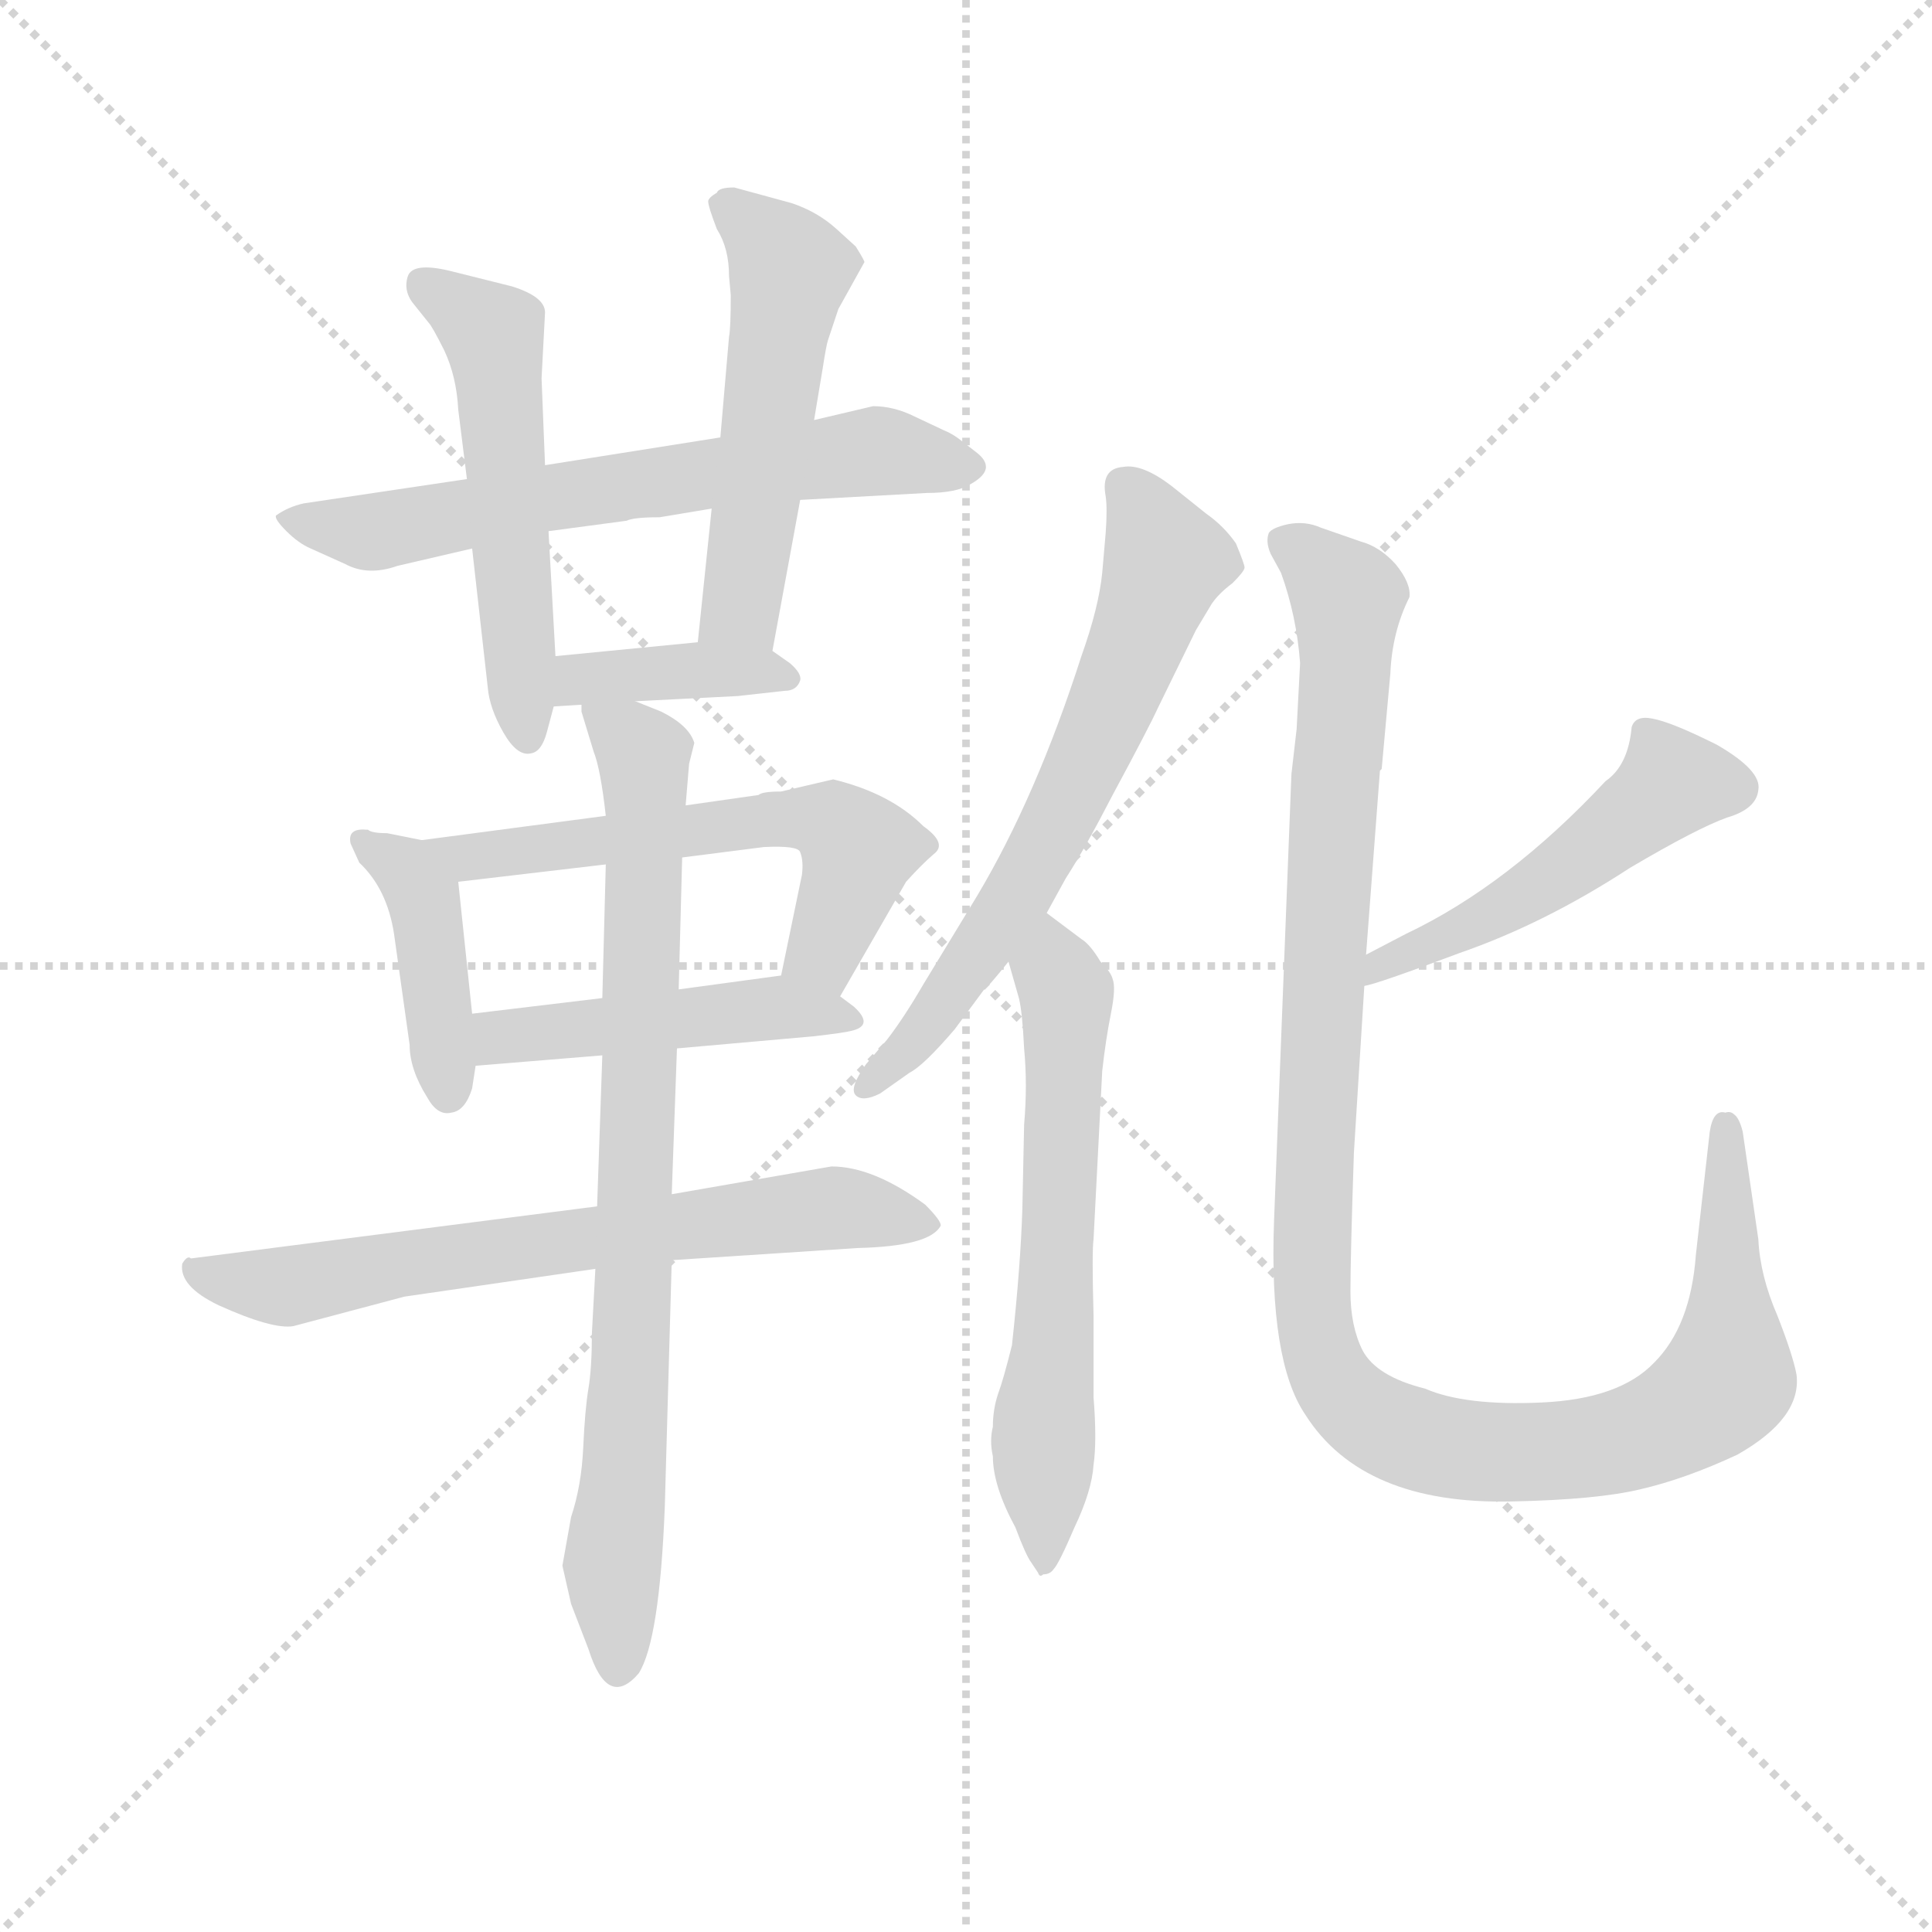 <svg version="1.1" viewBox="0 0 1024 1024" xmlns="http://www.w3.org/2000/svg">
  <g stroke="lightgray" stroke-dasharray="1,1" stroke-width="1" transform="scale(4, 4)">
    <line x1="0" y1="0" x2="256" y2="256"></line>
    <line x1="256" y1="0" x2="0" y2="256"></line>
    <line x1="128" y1="0" x2="128" y2="256"></line>
    <line x1="0" y1="128" x2="256" y2="128"></line>
  </g>
  <g transform="scale(0.92, -0.92) translate(60, -830)">
    <style type="text/css">
      
        @keyframes keyframes0 {
          from {
            stroke: blue;
            stroke-dashoffset: 654;
            stroke-width: 128;
          }
          68% {
            animation-timing-function: step-end;
            stroke: blue;
            stroke-dashoffset: 0;
            stroke-width: 128;
          }
          to {
            stroke: black;
            stroke-width: 1024;
          }
        }
        #make-me-a-hanzi-animation-0 {
          animation: keyframes0 0.782s both;
          animation-delay: 0s;
          animation-timing-function: linear;
        }
      
        @keyframes keyframes1 {
          from {
            stroke: blue;
            stroke-dashoffset: 538;
            stroke-width: 128;
          }
          64% {
            animation-timing-function: step-end;
            stroke: blue;
            stroke-dashoffset: 0;
            stroke-width: 128;
          }
          to {
            stroke: black;
            stroke-width: 1024;
          }
        }
        #make-me-a-hanzi-animation-1 {
          animation: keyframes1 0.688s both;
          animation-delay: 0.782s;
          animation-timing-function: linear;
        }
      
        @keyframes keyframes2 {
          from {
            stroke: blue;
            stroke-dashoffset: 530;
            stroke-width: 128;
          }
          63% {
            animation-timing-function: step-end;
            stroke: blue;
            stroke-dashoffset: 0;
            stroke-width: 128;
          }
          to {
            stroke: black;
            stroke-width: 1024;
          }
        }
        #make-me-a-hanzi-animation-2 {
          animation: keyframes2 0.681s both;
          animation-delay: 1.47s;
          animation-timing-function: linear;
        }
      
        @keyframes keyframes3 {
          from {
            stroke: blue;
            stroke-dashoffset: 389;
            stroke-width: 128;
          }
          56% {
            animation-timing-function: step-end;
            stroke: blue;
            stroke-dashoffset: 0;
            stroke-width: 128;
          }
          to {
            stroke: black;
            stroke-width: 1024;
          }
        }
        #make-me-a-hanzi-animation-3 {
          animation: keyframes3 0.567s both;
          animation-delay: 2.151s;
          animation-timing-function: linear;
        }
      
        @keyframes keyframes4 {
          from {
            stroke: blue;
            stroke-dashoffset: 413;
            stroke-width: 128;
          }
          57% {
            animation-timing-function: step-end;
            stroke: blue;
            stroke-dashoffset: 0;
            stroke-width: 128;
          }
          to {
            stroke: black;
            stroke-width: 1024;
          }
        }
        #make-me-a-hanzi-animation-4 {
          animation: keyframes4 0.586s both;
          animation-delay: 2.718s;
          animation-timing-function: linear;
        }
      
        @keyframes keyframes5 {
          from {
            stroke: blue;
            stroke-dashoffset: 589;
            stroke-width: 128;
          }
          66% {
            animation-timing-function: step-end;
            stroke: blue;
            stroke-dashoffset: 0;
            stroke-width: 128;
          }
          to {
            stroke: black;
            stroke-width: 1024;
          }
        }
        #make-me-a-hanzi-animation-5 {
          animation: keyframes5 0.729s both;
          animation-delay: 3.304s;
          animation-timing-function: linear;
        }
      
        @keyframes keyframes6 {
          from {
            stroke: blue;
            stroke-dashoffset: 466;
            stroke-width: 128;
          }
          60% {
            animation-timing-function: step-end;
            stroke: blue;
            stroke-dashoffset: 0;
            stroke-width: 128;
          }
          to {
            stroke: black;
            stroke-width: 1024;
          }
        }
        #make-me-a-hanzi-animation-6 {
          animation: keyframes6 0.629s both;
          animation-delay: 4.033s;
          animation-timing-function: linear;
        }
      
        @keyframes keyframes7 {
          from {
            stroke: blue;
            stroke-dashoffset: 683;
            stroke-width: 128;
          }
          69% {
            animation-timing-function: step-end;
            stroke: blue;
            stroke-dashoffset: 0;
            stroke-width: 128;
          }
          to {
            stroke: black;
            stroke-width: 1024;
          }
        }
        #make-me-a-hanzi-animation-7 {
          animation: keyframes7 0.806s both;
          animation-delay: 4.663s;
          animation-timing-function: linear;
        }
      
        @keyframes keyframes8 {
          from {
            stroke: blue;
            stroke-dashoffset: 821;
            stroke-width: 128;
          }
          73% {
            animation-timing-function: step-end;
            stroke: blue;
            stroke-dashoffset: 0;
            stroke-width: 128;
          }
          to {
            stroke: black;
            stroke-width: 1024;
          }
        }
        #make-me-a-hanzi-animation-8 {
          animation: keyframes8 0.918s both;
          animation-delay: 5.468s;
          animation-timing-function: linear;
        }
      
        @keyframes keyframes9 {
          from {
            stroke: blue;
            stroke-dashoffset: 658;
            stroke-width: 128;
          }
          68% {
            animation-timing-function: step-end;
            stroke: blue;
            stroke-dashoffset: 0;
            stroke-width: 128;
          }
          to {
            stroke: black;
            stroke-width: 1024;
          }
        }
        #make-me-a-hanzi-animation-9 {
          animation: keyframes9 0.785s both;
          animation-delay: 6.387s;
          animation-timing-function: linear;
        }
      
        @keyframes keyframes10 {
          from {
            stroke: blue;
            stroke-dashoffset: 622;
            stroke-width: 128;
          }
          67% {
            animation-timing-function: step-end;
            stroke: blue;
            stroke-dashoffset: 0;
            stroke-width: 128;
          }
          to {
            stroke: black;
            stroke-width: 1024;
          }
        }
        #make-me-a-hanzi-animation-10 {
          animation: keyframes10 0.756s both;
          animation-delay: 7.172s;
          animation-timing-function: linear;
        }
      
        @keyframes keyframes11 {
          from {
            stroke: blue;
            stroke-dashoffset: 504;
            stroke-width: 128;
          }
          62% {
            animation-timing-function: step-end;
            stroke: blue;
            stroke-dashoffset: 0;
            stroke-width: 128;
          }
          to {
            stroke: black;
            stroke-width: 1024;
          }
        }
        #make-me-a-hanzi-animation-11 {
          animation: keyframes11 0.66s both;
          animation-delay: 7.928s;
          animation-timing-function: linear;
        }
      
        @keyframes keyframes12 {
          from {
            stroke: blue;
            stroke-dashoffset: 1152;
            stroke-width: 128;
          }
          79% {
            animation-timing-function: step-end;
            stroke: blue;
            stroke-dashoffset: 0;
            stroke-width: 128;
          }
          to {
            stroke: black;
            stroke-width: 1024;
          }
        }
        #make-me-a-hanzi-animation-12 {
          animation: keyframes12 1.188s both;
          animation-delay: 8.588s;
          animation-timing-function: linear;
        }
      
    </style>
    
      <path d="M 401 542 L 474 546 Q 491 546 499 551 Q 508 556 508 561 Q 508 565 503 569 L 494 576 Q 489 580 484 582 L 467 590 Q 455 596 443 596 L 409 588 L 355 578 L 254 562 L 209 554 L 115 540 Q 106 538 99 533 Q 98 531 105 524 Q 112 517 119 514 L 139 505 Q 152 498 169 504 L 212 514 L 256 524 L 301 530 Q 305 532 320 532 L 350 537 L 401 542 Z" fill="lightgray"></path>
    
      <path d="M 254 562 L 252 612 L 254 650 Q 254 659 235 665 L 199 674 Q 178 679 175 671 Q 172 662 179 654 L 187 644 Q 189 642 196 628 Q 203 613 204 594 L 209 554 L 212 514 L 221 434 Q 222 422 230 408 Q 238 394 246 396 Q 252 397 255 408 L 259 423 L 260 452 L 256 524 L 254 562 Z" fill="lightgray"></path>
    
      <path d="M 385 455 L 401 542 L 409 588 L 414 618 Q 416 631 417 634 L 423 652 L 438 679 Q 438 680 433 688 L 422 698 Q 411 708 396 713 L 363 722 Q 354 722 353 719 Q 348 716 348 714 Q 348 711 353 698 Q 360 687 360 671 L 361 660 Q 361 641 360 636 L 355 578 L 350 537 L 342 460 C 339 430 380 425 385 455 Z" fill="lightgray"></path>
    
      <path d="M 306 426 L 365 429 L 392 432 Q 399 432 401 438 Q 402 442 395 448 L 385 455 L 342 460 L 260 452 C 230 449 229 421 259 423 L 275 424 L 306 426 Z" fill="lightgray"></path>
    
      <path d="M 183 346 L 163 350 Q 154 350 152 352 L 151 352 Q 140 353 142 344 L 147 333 Q 163 318 167 292 L 176 228 Q 176 214 186 198 Q 192 187 200 189 Q 208 190 212 203 L 214 216 L 212 246 L 204 322 C 202 342 202 342 183 346 Z" fill="lightgray"></path>
    
      <path d="M 420 381 L 390 374 Q 379 374 377 372 L 335 366 L 289 360 L 183 346 C 153 342 174 318 204 322 L 289 332 L 333 336 L 380 342 Q 400 343 401 339 Q 403 334 402 326 L 390 268 C 384 239 409 230 424 256 L 462 322 Q 471 332 478 338 Q 486 344 472 354 Q 453 373 420 381 Z" fill="lightgray"></path>
    
      <path d="M 214 216 L 287 222 L 330 226 L 409 233 Q 426 235 430 236 Q 444 239 432 250 L 424 256 C 405 270 405 270 390 268 L 331 260 L 287 255 L 212 246 C 182 242 184 214 214 216 Z" fill="lightgray"></path>
    
      <path d="M 284 135 L 50 105 Q 48 107 45 102 Q 43 89 66 78 Q 97 64 109 66 L 173 83 L 283 99 L 327 104 L 434 111 Q 476 112 482 124 Q 482 127 473 136 Q 443 158 419 158 L 327 142 L 284 135 Z" fill="lightgray"></path>
    
      <path d="M 335 366 L 337 390 L 340 402 Q 337 412 321 420 L 306 426 C 278 437 271 440 275 424 L 275 420 L 282 397 Q 286 387 289 360 L 289 332 L 287 255 L 287 222 L 284 135 L 283 99 L 281 62 Q 281 42 279 30 Q 277 18 276 -4 Q 275 -26 269 -44 L 264 -72 L 269 -94 L 279 -120 Q 290 -155 308 -134 Q 320 -115 323 -38 L 327 104 L 327 142 L 330 226 L 331 260 L 333 336 L 335 366 Z" fill="lightgray"></path>
    
      <path d="M 543 304 L 554 324 Q 565 341 581 372 Q 602 411 607 422 L 629 467 L 638 482 Q 642 488 650 494 Q 657 501 657 503 Q 657 505 652 517 Q 645 527 635 534 L 615 550 Q 598 563 587 561 Q 574 560 577 544 Q 578 537 577 523 L 575 500 Q 573 480 563 452 Q 537 371 503 314 L 472 263 Q 461 244 451 231 L 439 217 Q 429 203 433 199 Q 437 195 447 200 L 464 212 Q 472 216 490 237 L 507 260 Q 509 261 521 276 L 543 304 Z" fill="lightgray"></path>
    
      <path d="M 570 116 L 575 213 Q 577 231 580 246 Q 583 261 581 266 Q 580 270 574 276 Q 568 286 563 289 L 543 304 C 519 322 513 305 521 276 L 527 255 Q 529 247 530 226 Q 532 205 530 182 L 529 134 Q 528 101 523 55 Q 518 35 515 27 Q 512 18 512 8 Q 510 0 512 -9 Q 512 -26 525 -50 Q 531 -66 534 -70 L 538 -76 Q 539 -79 541 -77 Q 545 -77 547 -74 Q 550 -71 559 -50 Q 569 -29 570 -14 Q 572 0 570 25 L 570 72 Q 569 109 570 116 Z" fill="lightgray"></path>
    
      <path d="M 726 262 Q 733 263 781 281 Q 830 298 879 330 Q 918 353 935 359 Q 952 364 953 375 Q 955 386 929 401 Q 903 414 892 416 Q 882 418 880 411 Q 878 389 865 380 Q 809 320 750 292 L 727 280 C 700 266 697 254 726 262 Z" fill="lightgray"></path>
    
      <path d="M 736 387 L 741 442 Q 742 466 752 486 Q 753 494 744 505 Q 735 515 724 518 L 701 526 Q 692 530 682 528 Q 673 526 671 523 Q 669 518 672 511 L 678 500 Q 687 475 689 448 L 687 410 L 684 384 L 674 127 Q 671 46 692 15 Q 725 -37 811 -35 Q 860 -34 885 -28 Q 911 -22 941 -8 Q 978 13 975 38 Q 973 49 964 72 Q 954 95 953 116 L 944 178 Q 942 186 939 188 Q 937 190 934 189 Q 927 191 925 178 L 917 107 Q 914 66 893 45 Q 873 24 828 22 Q 784 20 761 30 Q 733 37 725 52 Q 718 66 718 86 Q 718 106 720 166 L 726 262 L 727 280 L 735 386 L 736 387 Z" fill="lightgray"></path>
    
    
      <clipPath id="make-me-a-hanzi-clip-0">
        <path d="M 401 542 L 474 546 Q 491 546 499 551 Q 508 556 508 561 Q 508 565 503 569 L 494 576 Q 489 580 484 582 L 467 590 Q 455 596 443 596 L 409 588 L 355 578 L 254 562 L 209 554 L 115 540 Q 106 538 99 533 Q 98 531 105 524 Q 112 517 119 514 L 139 505 Q 152 498 169 504 L 212 514 L 256 524 L 301 530 Q 305 532 320 532 L 350 537 L 401 542 Z"></path>
      </clipPath>
      <path clip-path="url(#make-me-a-hanzi-clip-0)" d="M 105 531 L 151 523 L 250 543 L 443 570 L 498 561" fill="none" id="make-me-a-hanzi-animation-0" stroke-dasharray="526 1052" stroke-linecap="round"></path>
    
      <clipPath id="make-me-a-hanzi-clip-1">
        <path d="M 254 562 L 252 612 L 254 650 Q 254 659 235 665 L 199 674 Q 178 679 175 671 Q 172 662 179 654 L 187 644 Q 189 642 196 628 Q 203 613 204 594 L 209 554 L 212 514 L 221 434 Q 222 422 230 408 Q 238 394 246 396 Q 252 397 255 408 L 259 423 L 260 452 L 256 524 L 254 562 Z"></path>
      </clipPath>
      <path clip-path="url(#make-me-a-hanzi-clip-1)" d="M 183 666 L 224 638 L 244 407" fill="none" id="make-me-a-hanzi-animation-1" stroke-dasharray="410 820" stroke-linecap="round"></path>
    
      <clipPath id="make-me-a-hanzi-clip-2">
        <path d="M 385 455 L 401 542 L 409 588 L 414 618 Q 416 631 417 634 L 423 652 L 438 679 Q 438 680 433 688 L 422 698 Q 411 708 396 713 L 363 722 Q 354 722 353 719 Q 348 716 348 714 Q 348 711 353 698 Q 360 687 360 671 L 361 660 Q 361 641 360 636 L 355 578 L 350 537 L 342 460 C 339 430 380 425 385 455 Z"></path>
      </clipPath>
      <path clip-path="url(#make-me-a-hanzi-clip-2)" d="M 354 713 L 384 690 L 395 674 L 366 479 L 350 467" fill="none" id="make-me-a-hanzi-animation-2" stroke-dasharray="402 804" stroke-linecap="round"></path>
    
      <clipPath id="make-me-a-hanzi-clip-3">
        <path d="M 306 426 L 365 429 L 392 432 Q 399 432 401 438 Q 402 442 395 448 L 385 455 L 342 460 L 260 452 C 230 449 229 421 259 423 L 275 424 L 306 426 Z"></path>
      </clipPath>
      <path clip-path="url(#make-me-a-hanzi-clip-3)" d="M 263 430 L 274 439 L 296 441 L 393 440" fill="none" id="make-me-a-hanzi-animation-3" stroke-dasharray="261 522" stroke-linecap="round"></path>
    
      <clipPath id="make-me-a-hanzi-clip-4">
        <path d="M 183 346 L 163 350 Q 154 350 152 352 L 151 352 Q 140 353 142 344 L 147 333 Q 163 318 167 292 L 176 228 Q 176 214 186 198 Q 192 187 200 189 Q 208 190 212 203 L 214 216 L 212 246 L 204 322 C 202 342 202 342 183 346 Z"></path>
      </clipPath>
      <path clip-path="url(#make-me-a-hanzi-clip-4)" d="M 152 342 L 175 328 L 184 312 L 198 201" fill="none" id="make-me-a-hanzi-animation-4" stroke-dasharray="285 570" stroke-linecap="round"></path>
    
      <clipPath id="make-me-a-hanzi-clip-5">
        <path d="M 420 381 L 390 374 Q 379 374 377 372 L 335 366 L 289 360 L 183 346 C 153 342 174 318 204 322 L 289 332 L 333 336 L 380 342 Q 400 343 401 339 Q 403 334 402 326 L 390 268 C 384 239 409 230 424 256 L 462 322 Q 471 332 478 338 Q 486 344 472 354 Q 453 373 420 381 Z"></path>
      </clipPath>
      <path clip-path="url(#make-me-a-hanzi-clip-5)" d="M 191 343 L 210 336 L 401 359 L 421 355 L 434 341 L 432 330 L 414 281 L 398 274" fill="none" id="make-me-a-hanzi-animation-5" stroke-dasharray="461 922" stroke-linecap="round"></path>
    
      <clipPath id="make-me-a-hanzi-clip-6">
        <path d="M 214 216 L 287 222 L 330 226 L 409 233 Q 426 235 430 236 Q 444 239 432 250 L 424 256 C 405 270 405 270 390 268 L 331 260 L 287 255 L 212 246 C 182 242 184 214 214 216 Z"></path>
      </clipPath>
      <path clip-path="url(#make-me-a-hanzi-clip-6)" d="M 221 224 L 228 233 L 390 250 L 425 244" fill="none" id="make-me-a-hanzi-animation-6" stroke-dasharray="338 676" stroke-linecap="round"></path>
    
      <clipPath id="make-me-a-hanzi-clip-7">
        <path d="M 284 135 L 50 105 Q 48 107 45 102 Q 43 89 66 78 Q 97 64 109 66 L 173 83 L 283 99 L 327 104 L 434 111 Q 476 112 482 124 Q 482 127 473 136 Q 443 158 419 158 L 327 142 L 284 135 Z"></path>
      </clipPath>
      <path clip-path="url(#make-me-a-hanzi-clip-7)" d="M 51 97 L 105 89 L 415 134 L 474 127" fill="none" id="make-me-a-hanzi-animation-7" stroke-dasharray="555 1110" stroke-linecap="round"></path>
    
      <clipPath id="make-me-a-hanzi-clip-8">
        <path d="M 335 366 L 337 390 L 340 402 Q 337 412 321 420 L 306 426 C 278 437 271 440 275 424 L 275 420 L 282 397 Q 286 387 289 360 L 289 332 L 287 255 L 287 222 L 284 135 L 283 99 L 281 62 Q 281 42 279 30 Q 277 18 276 -4 Q 275 -26 269 -44 L 264 -72 L 269 -94 L 279 -120 Q 290 -155 308 -134 Q 320 -115 323 -38 L 327 104 L 327 142 L 330 226 L 331 260 L 333 336 L 335 366 Z"></path>
      </clipPath>
      <path clip-path="url(#make-me-a-hanzi-clip-8)" d="M 283 422 L 311 395 L 312 360 L 304 49 L 293 -71 L 297 -130" fill="none" id="make-me-a-hanzi-animation-8" stroke-dasharray="693 1386" stroke-linecap="round"></path>
    
      <clipPath id="make-me-a-hanzi-clip-9">
        <path d="M 543 304 L 554 324 Q 565 341 581 372 Q 602 411 607 422 L 629 467 L 638 482 Q 642 488 650 494 Q 657 501 657 503 Q 657 505 652 517 Q 645 527 635 534 L 615 550 Q 598 563 587 561 Q 574 560 577 544 Q 578 537 577 523 L 575 500 Q 573 480 563 452 Q 537 371 503 314 L 472 263 Q 461 244 451 231 L 439 217 Q 429 203 433 199 Q 437 195 447 200 L 464 212 Q 472 216 490 237 L 507 260 Q 509 261 521 276 L 543 304 Z"></path>
      </clipPath>
      <path clip-path="url(#make-me-a-hanzi-clip-9)" d="M 587 549 L 598 539 L 612 507 L 574 408 L 518 301 L 473 238 L 440 203" fill="none" id="make-me-a-hanzi-animation-9" stroke-dasharray="530 1060" stroke-linecap="round"></path>
    
      <clipPath id="make-me-a-hanzi-clip-10">
        <path d="M 570 116 L 575 213 Q 577 231 580 246 Q 583 261 581 266 Q 580 270 574 276 Q 568 286 563 289 L 543 304 C 519 322 513 305 521 276 L 527 255 Q 529 247 530 226 Q 532 205 530 182 L 529 134 Q 528 101 523 55 Q 518 35 515 27 Q 512 18 512 8 Q 510 0 512 -9 Q 512 -26 525 -50 Q 531 -66 534 -70 L 538 -76 Q 539 -79 541 -77 Q 545 -77 547 -74 Q 550 -71 559 -50 Q 569 -29 570 -14 Q 572 0 570 25 L 570 72 Q 569 109 570 116 Z"></path>
      </clipPath>
      <path clip-path="url(#make-me-a-hanzi-clip-10)" d="M 544 295 L 554 245 L 541 11 L 542 -70" fill="none" id="make-me-a-hanzi-animation-10" stroke-dasharray="494 988" stroke-linecap="round"></path>
    
      <clipPath id="make-me-a-hanzi-clip-11">
        <path d="M 726 262 Q 733 263 781 281 Q 830 298 879 330 Q 918 353 935 359 Q 952 364 953 375 Q 955 386 929 401 Q 903 414 892 416 Q 882 418 880 411 Q 878 389 865 380 Q 809 320 750 292 L 727 280 C 700 266 697 254 726 262 Z"></path>
      </clipPath>
      <path clip-path="url(#make-me-a-hanzi-clip-11)" d="M 940 376 L 903 379 L 823 317 L 767 285 L 737 276 L 728 266" fill="none" id="make-me-a-hanzi-animation-11" stroke-dasharray="376 752" stroke-linecap="round"></path>
    
      <clipPath id="make-me-a-hanzi-clip-12">
        <path d="M 736 387 L 741 442 Q 742 466 752 486 Q 753 494 744 505 Q 735 515 724 518 L 701 526 Q 692 530 682 528 Q 673 526 671 523 Q 669 518 672 511 L 678 500 Q 687 475 689 448 L 687 410 L 684 384 L 674 127 Q 671 46 692 15 Q 725 -37 811 -35 Q 860 -34 885 -28 Q 911 -22 941 -8 Q 978 13 975 38 Q 973 49 964 72 Q 954 95 953 116 L 944 178 Q 942 186 939 188 Q 937 190 934 189 Q 927 191 925 178 L 917 107 Q 914 66 893 45 Q 873 24 828 22 Q 784 20 761 30 Q 733 37 725 52 Q 718 66 718 86 Q 718 106 720 166 L 726 262 L 727 280 L 735 386 L 736 387 Z"></path>
      </clipPath>
      <path clip-path="url(#make-me-a-hanzi-clip-12)" d="M 680 518 L 716 486 L 695 117 L 697 69 L 706 37 L 740 7 L 787 -6 L 864 -3 L 920 21 L 936 41 L 935 180" fill="none" id="make-me-a-hanzi-animation-12" stroke-dasharray="1024 2048" stroke-linecap="round"></path>
    
  </g>
</svg>